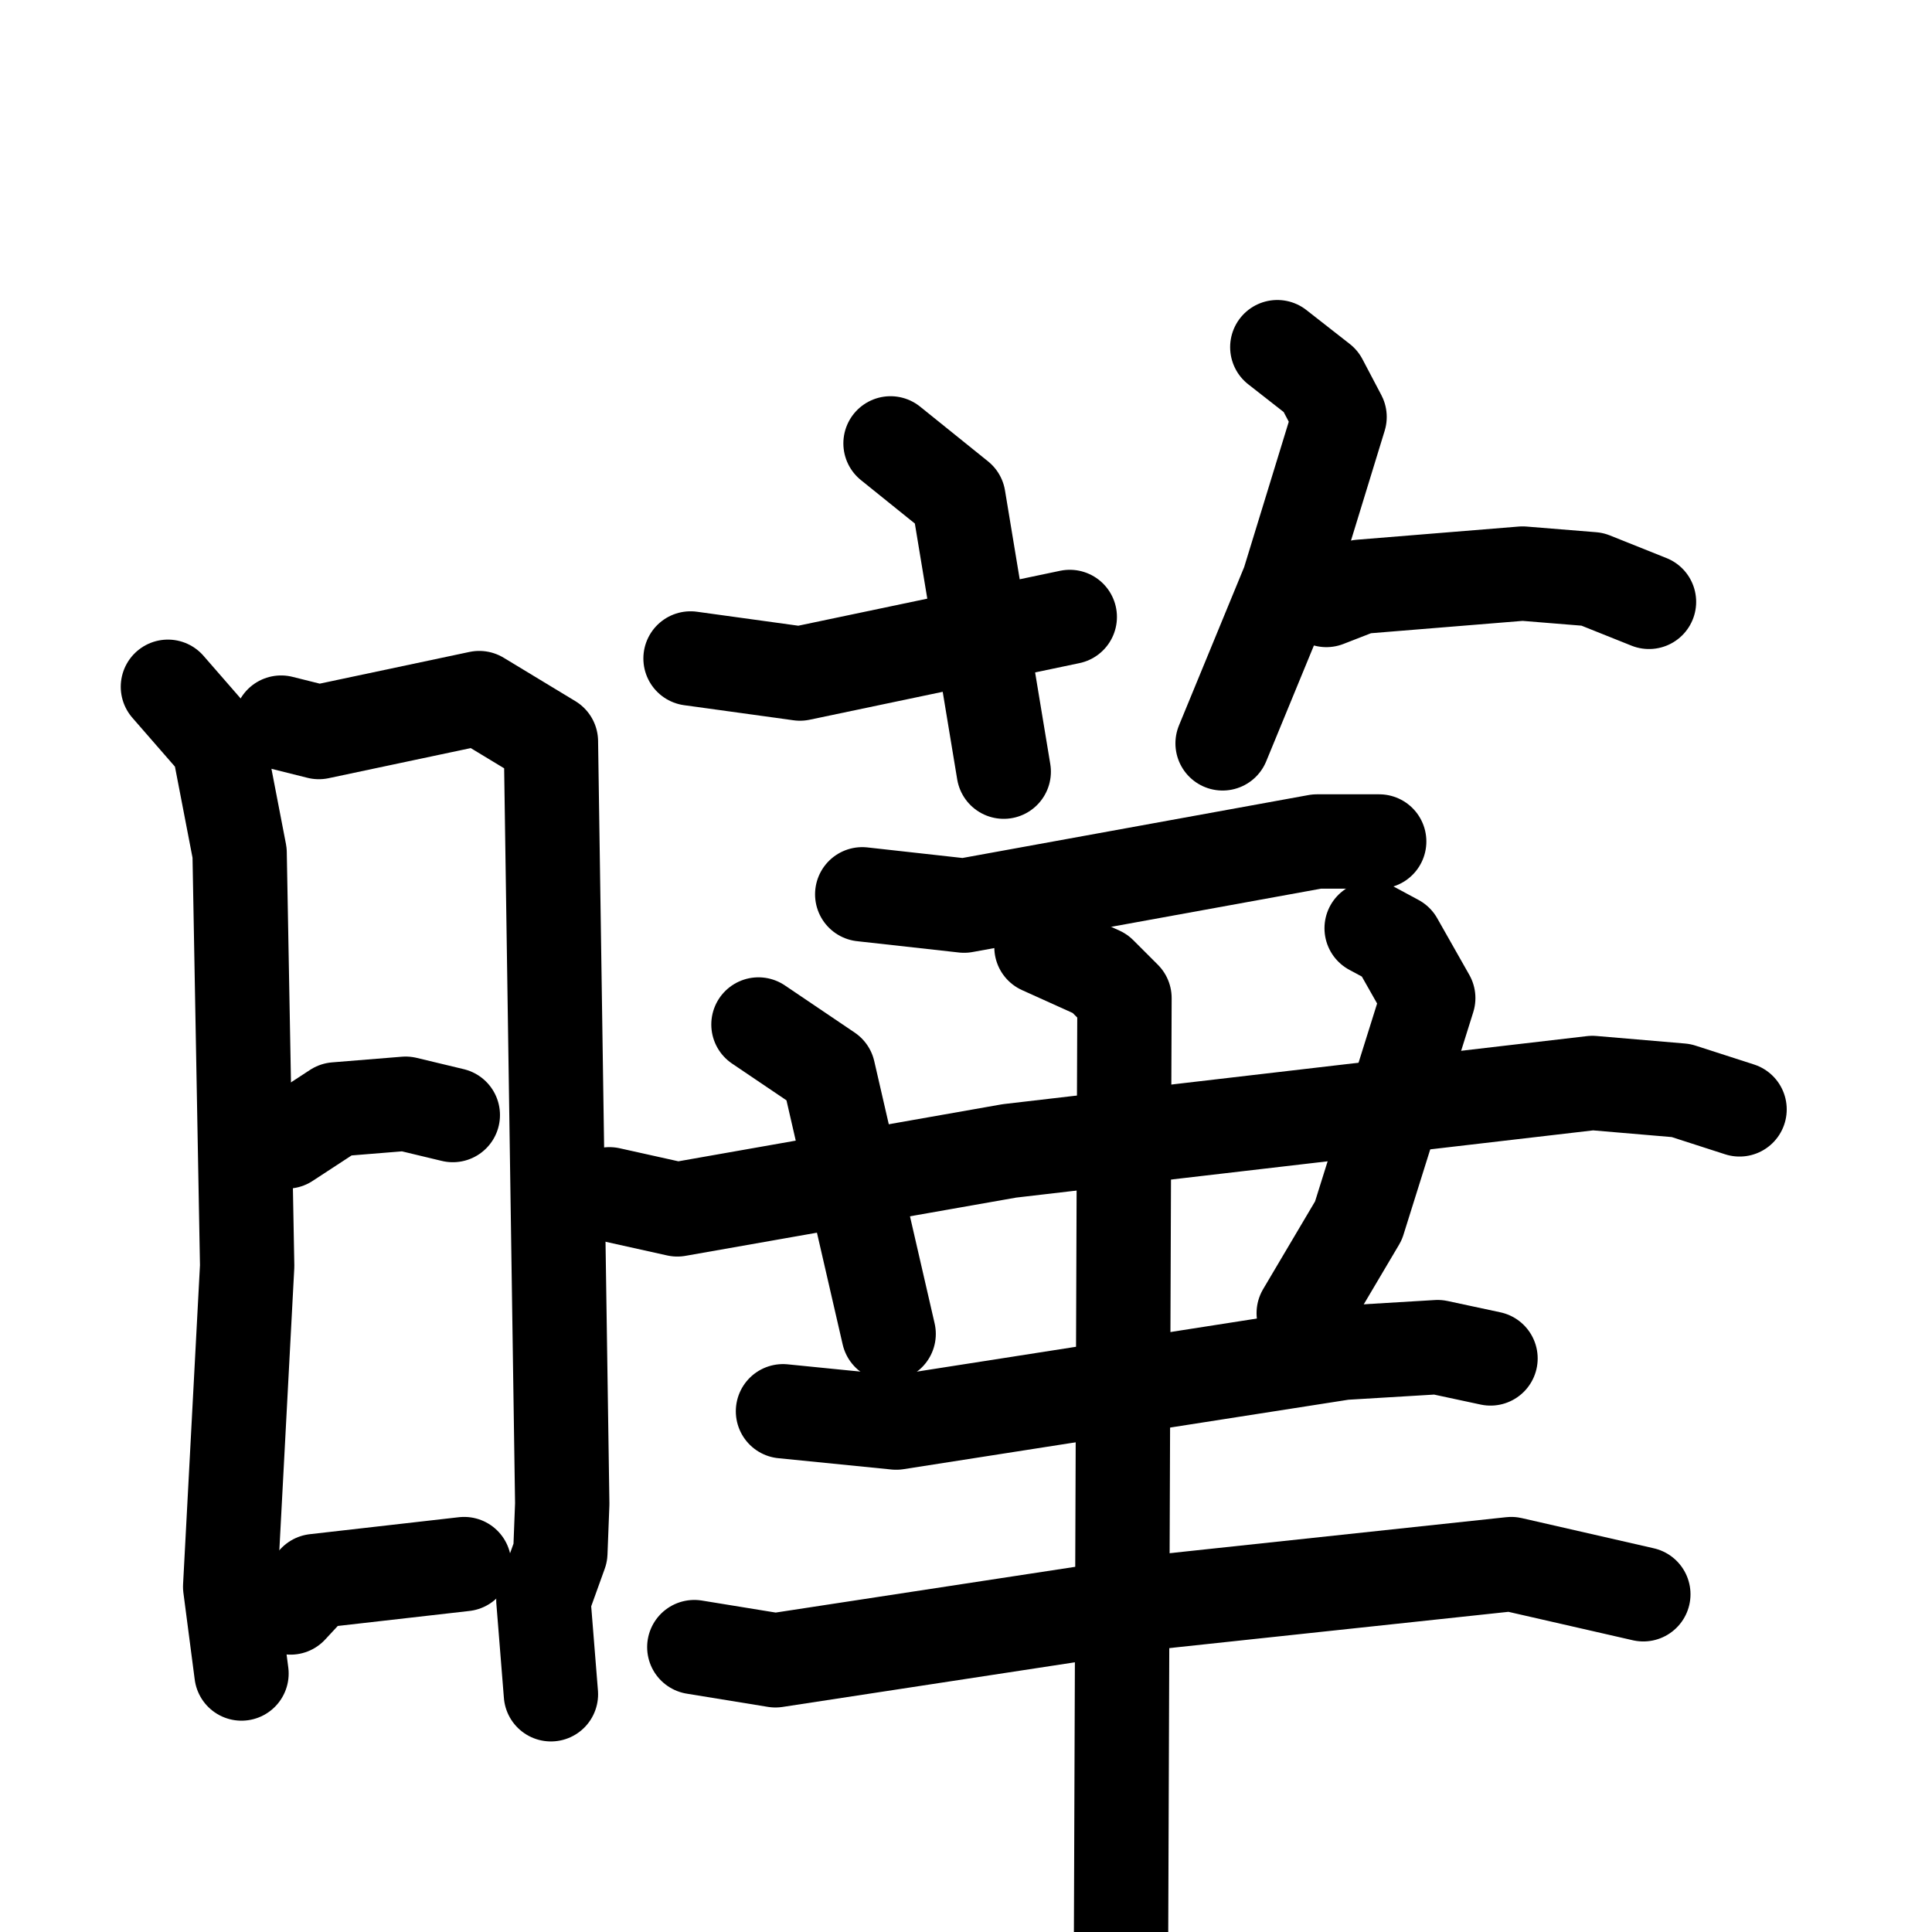 <svg xmlns="http://www.w3.org/2000/svg" viewBox="0 0 1024 1024">
  <g style="fill:none;stroke:#000000;stroke-width:50;stroke-linecap:round;stroke-linejoin:round;" transform="scale(1, 1) translate(0, 0)">
    <path d="M 89.0,364.0 L 116.0,395.0 L 127.0,452.0 L 131.0,671.0 L 122.0,841.0 L 128.0,887.0"/>
    <path d="M 149.0,383.0 L 169.0,388.0 L 254.0,370.0 L 292.0,393.0 L 298.0,797.0 L 297.0,823.0 L 288.0,848.0 L 292.0,898.0"/>
    <path d="M 152.0,605.0 L 178.0,588.0 L 215.0,585.0 L 240.0,591.0"/>
    <path d="M 154.0,852.0 L 167.0,838.0 L 246.0,829.0"/>
    <path d="M 472.0,235.0 L 508.0,264.0 L 532.0,409.0"/>
    <path d="M 366.0,349.0 L 424.0,357.0 L 567.0,327.0"/>
    <path d="M 677.0,184.0 L 700.0,202.0 L 710.0,221.0 L 683.0,309.0 L 648.0,394.0"/>
    <path d="M 703.0,318.0 L 721.0,311.0 L 807.0,304.0 L 844.0,307.0 L 874.0,319.0"/>
    <path d="M 457.0,474.0 L 511.0,480.0 L 698.0,446.0 L 731.0,446.0"/>
    <path d="M 323.0,633.0 L 359.0,641.0 L 535.0,610.0 L 844.0,574.0 L 891.0,578.0 L 922.0,588.0"/>
    <path d="M 402.0,543.0 L 439.0,568.0 L 471.0,707.0"/>
    <path d="M 727.0,492.0 L 740.0,499.0 L 757.0,529.0 L 720.0,647.0 L 691.0,696.0"/>
    <path d="M 415.0,748.0 L 475.0,754.0 L 712.0,717.0 L 762.0,714.0 L 790.0,720.0"/>
    <path d="M 368.0,873.0 L 411.0,880.0 L 614.0,849.0 L 801.0,829.0 L 871.0,845.0"/>
    <path d="M 552.0,502.0 L 583.0,516.0 L 596.0,529.0 L 594.0,1076.0 L 587.0,1107.0"/>
  </g>
</svg>
